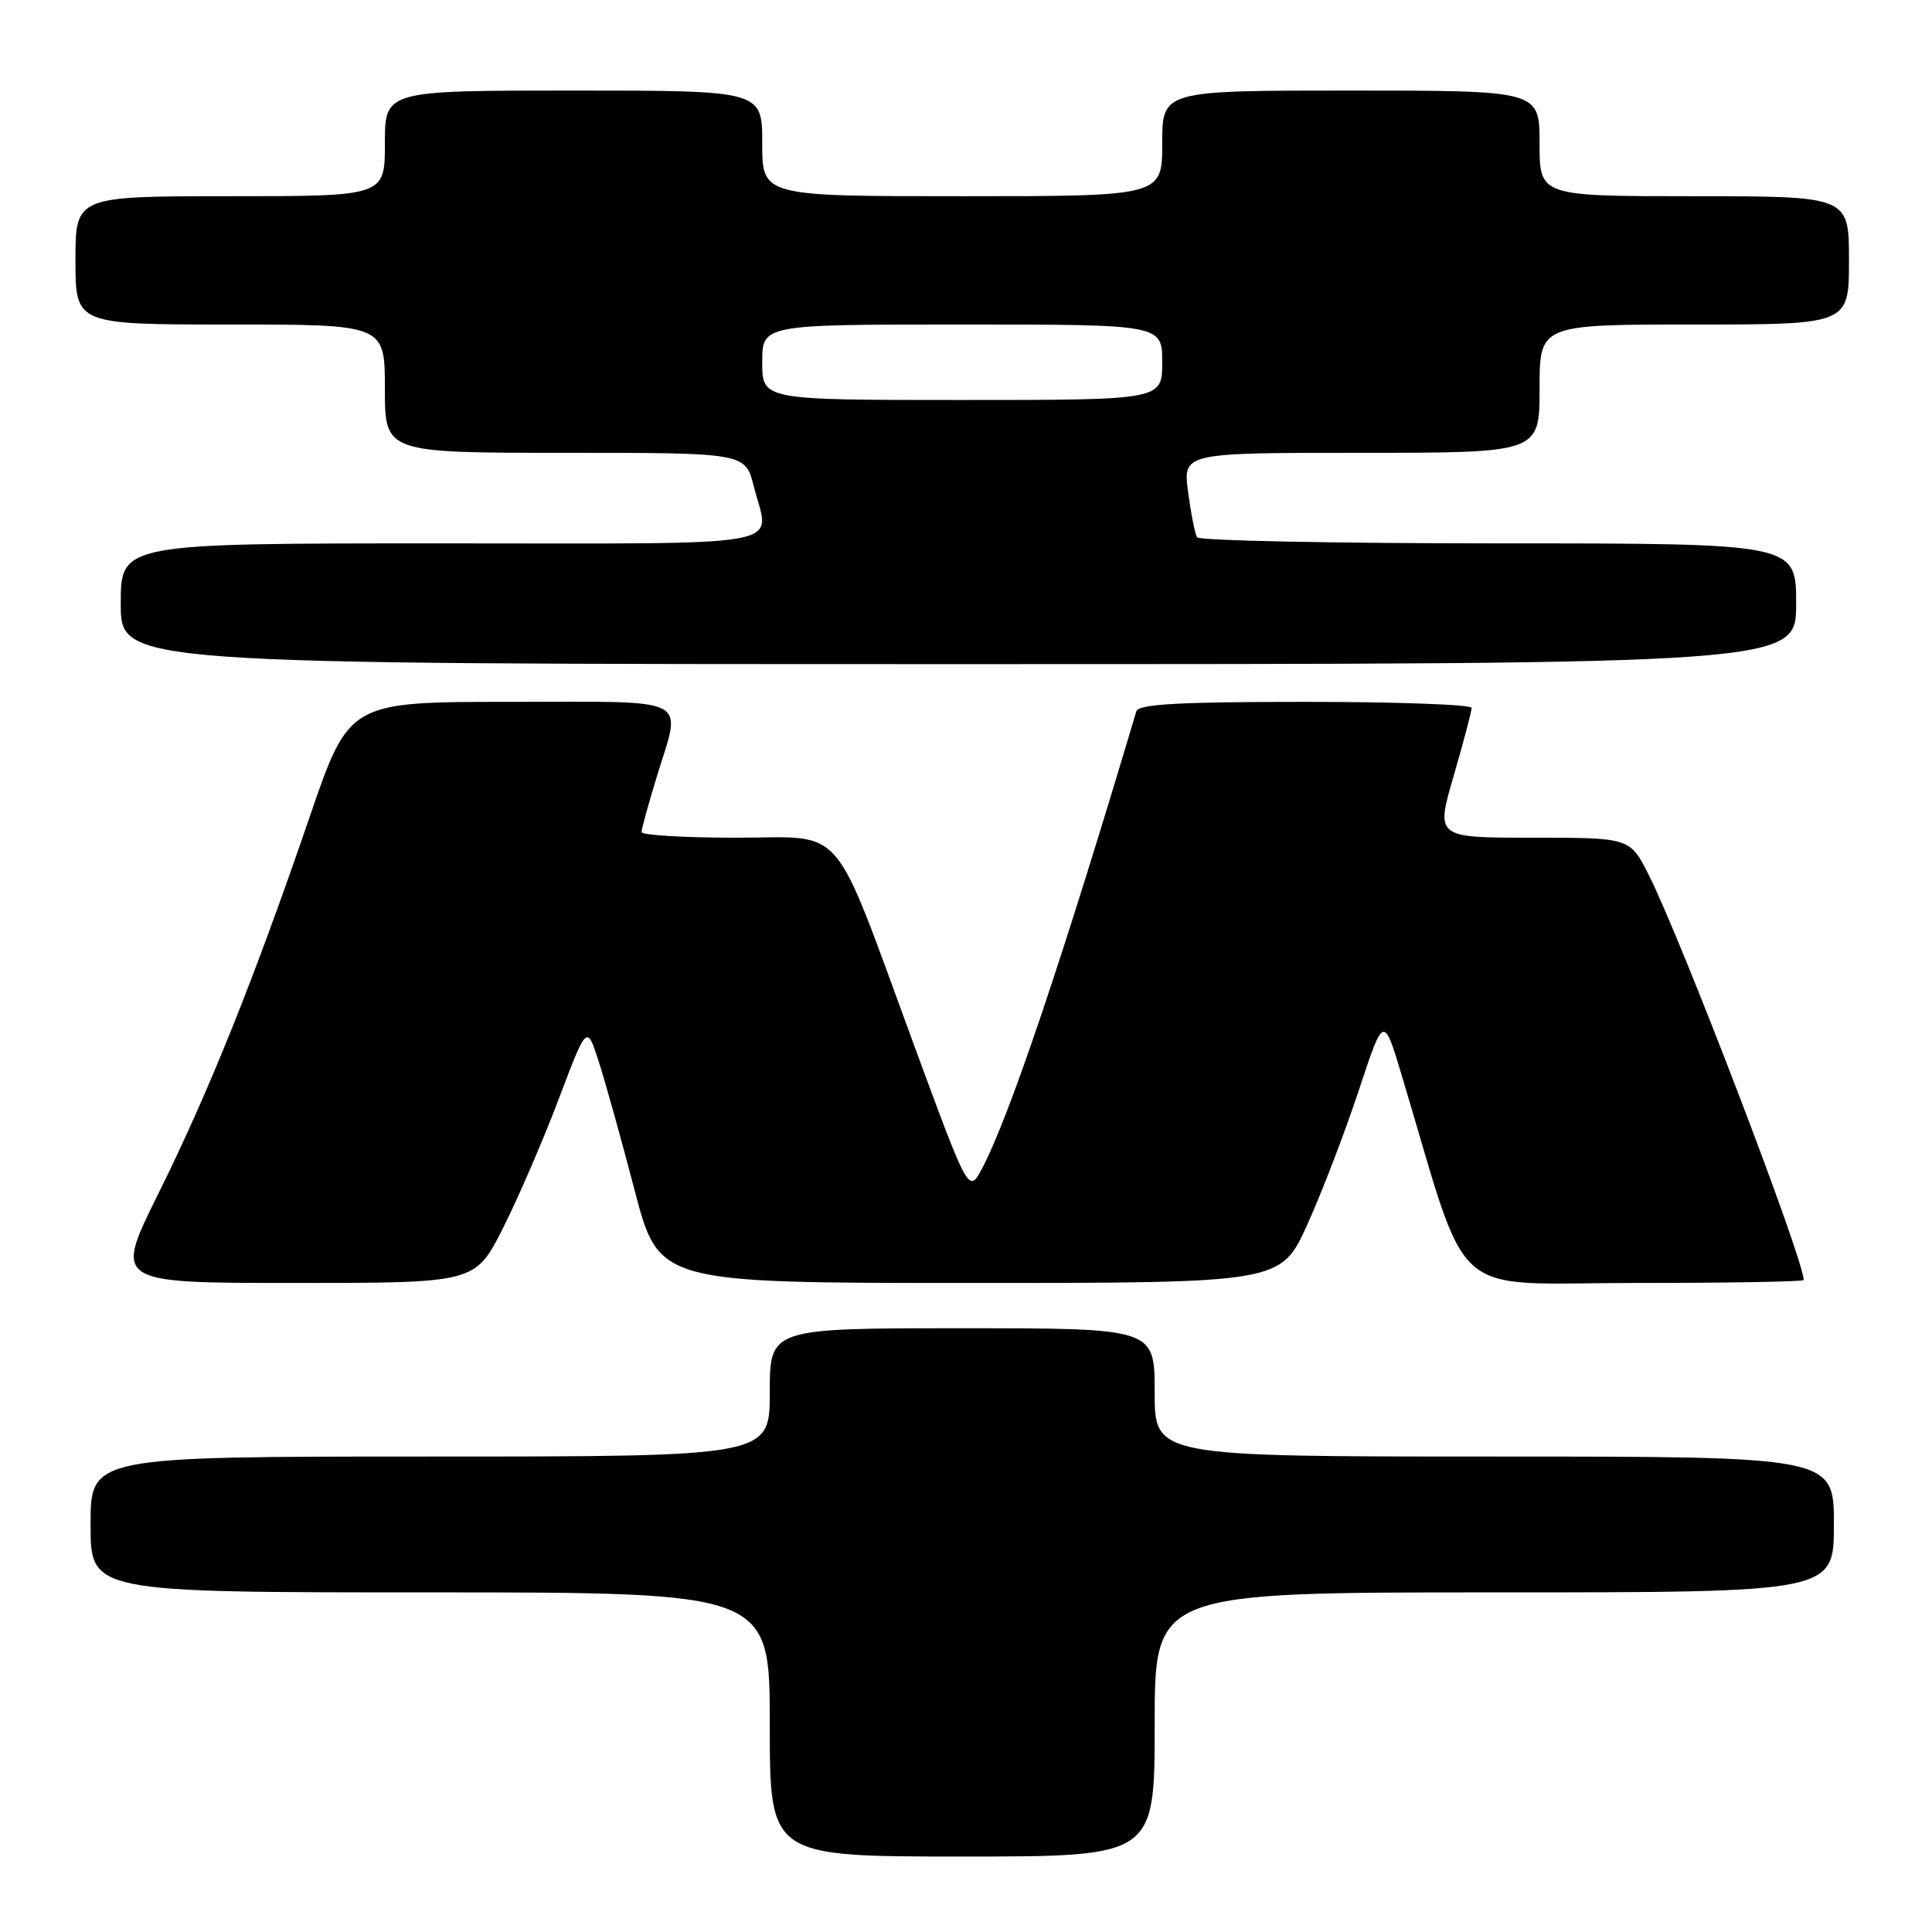 <?xml version="1.0" encoding="UTF-8" standalone="no"?>
<!DOCTYPE svg PUBLIC "-//W3C//DTD SVG 1.1//EN" "http://www.w3.org/Graphics/SVG/1.1/DTD/svg11.dtd" >
<svg xmlns="http://www.w3.org/2000/svg" xmlns:xlink="http://www.w3.org/1999/xlink" version="1.1" viewBox="0 0 256 256">
 <g >
 <path fill="currentColor"
d=" M 153.00 228.50 C 153.00 211.00 153.00 211.00 198.00 211.00 C 243.00 211.00 243.00 211.00 243.00 202.00 C 243.00 193.00 243.00 193.00 198.00 193.00 C 153.00 193.00 153.00 193.00 153.00 184.50 C 153.00 176.00 153.00 176.00 127.50 176.00 C 102.00 176.00 102.00 176.00 102.00 184.50 C 102.00 193.00 102.00 193.00 57.00 193.00 C 12.00 193.00 12.00 193.00 12.00 202.00 C 12.00 211.00 12.00 211.00 57.00 211.00 C 102.00 211.00 102.00 211.00 102.00 228.50 C 102.00 246.00 102.00 246.00 127.50 246.00 C 153.00 246.00 153.00 246.00 153.00 228.50 Z  M 66.64 162.75 C 68.65 158.76 71.98 151.06 74.03 145.64 C 77.76 135.77 77.76 135.77 79.33 140.64 C 80.19 143.31 82.34 151.01 84.10 157.75 C 87.31 170.00 87.31 170.00 128.52 170.00 C 169.72 170.00 169.72 170.00 173.23 162.25 C 175.16 157.99 178.22 150.00 180.04 144.50 C 183.34 134.50 183.34 134.50 185.74 142.50 C 194.89 172.98 191.55 170.00 216.54 170.00 C 228.89 170.00 239.00 169.83 239.00 169.61 C 239.00 166.85 222.76 124.40 218.45 115.90 C 215.97 111.00 215.97 111.00 203.10 111.00 C 190.23 111.00 190.23 111.00 192.62 102.80 C 193.93 98.29 195.00 94.24 195.00 93.80 C 195.00 93.36 185.09 93.00 172.97 93.00 C 156.21 93.00 150.85 93.30 150.57 94.25 C 140.79 127.08 133.72 148.04 130.13 154.83 C 128.36 158.17 128.36 158.17 121.06 138.33 C 110.03 108.39 112.28 111.00 97.48 111.00 C 90.62 111.00 85.00 110.66 85.01 110.25 C 85.01 109.84 85.91 106.58 87.00 103.00 C 90.33 92.09 92.09 93.00 67.63 93.00 C 46.26 93.00 46.26 93.00 41.03 108.25 C 33.60 129.92 27.65 144.72 20.94 158.25 C 15.11 170.00 15.11 170.00 39.04 170.00 C 62.97 170.00 62.97 170.00 66.64 162.75 Z  M 238.00 80.00 C 238.00 72.00 238.00 72.00 198.56 72.00 C 176.87 72.00 158.89 71.64 158.62 71.19 C 158.34 70.75 157.81 68.05 157.43 65.19 C 156.74 60.00 156.74 60.00 180.37 60.00 C 204.00 60.00 204.00 60.00 204.00 51.50 C 204.00 43.00 204.00 43.00 224.50 43.00 C 245.00 43.00 245.00 43.00 245.00 34.50 C 245.00 26.00 245.00 26.00 224.50 26.00 C 204.00 26.00 204.00 26.00 204.00 19.00 C 204.00 12.00 204.00 12.00 179.00 12.00 C 154.00 12.00 154.00 12.00 154.00 19.00 C 154.00 26.00 154.00 26.00 127.50 26.00 C 101.00 26.00 101.00 26.00 101.00 19.00 C 101.00 12.00 101.00 12.00 76.00 12.00 C 51.00 12.00 51.00 12.00 51.00 19.00 C 51.00 26.00 51.00 26.00 30.50 26.00 C 10.00 26.00 10.00 26.00 10.00 34.50 C 10.00 43.00 10.00 43.00 30.50 43.00 C 51.00 43.00 51.00 43.00 51.00 51.50 C 51.00 60.00 51.00 60.00 74.88 60.00 C 98.76 60.00 98.76 60.00 99.88 64.44 C 101.97 72.74 106.02 72.00 58.50 72.00 C 16.00 72.00 16.00 72.00 16.00 80.00 C 16.00 88.00 16.00 88.00 127.00 88.00 C 238.00 88.00 238.00 88.00 238.00 80.00 Z  M 101.00 48.00 C 101.00 43.00 101.00 43.00 127.50 43.00 C 154.00 43.00 154.00 43.00 154.00 48.00 C 154.00 53.00 154.00 53.00 127.50 53.00 C 101.00 53.00 101.00 53.00 101.00 48.00 Z "/>
</g>
</svg>
